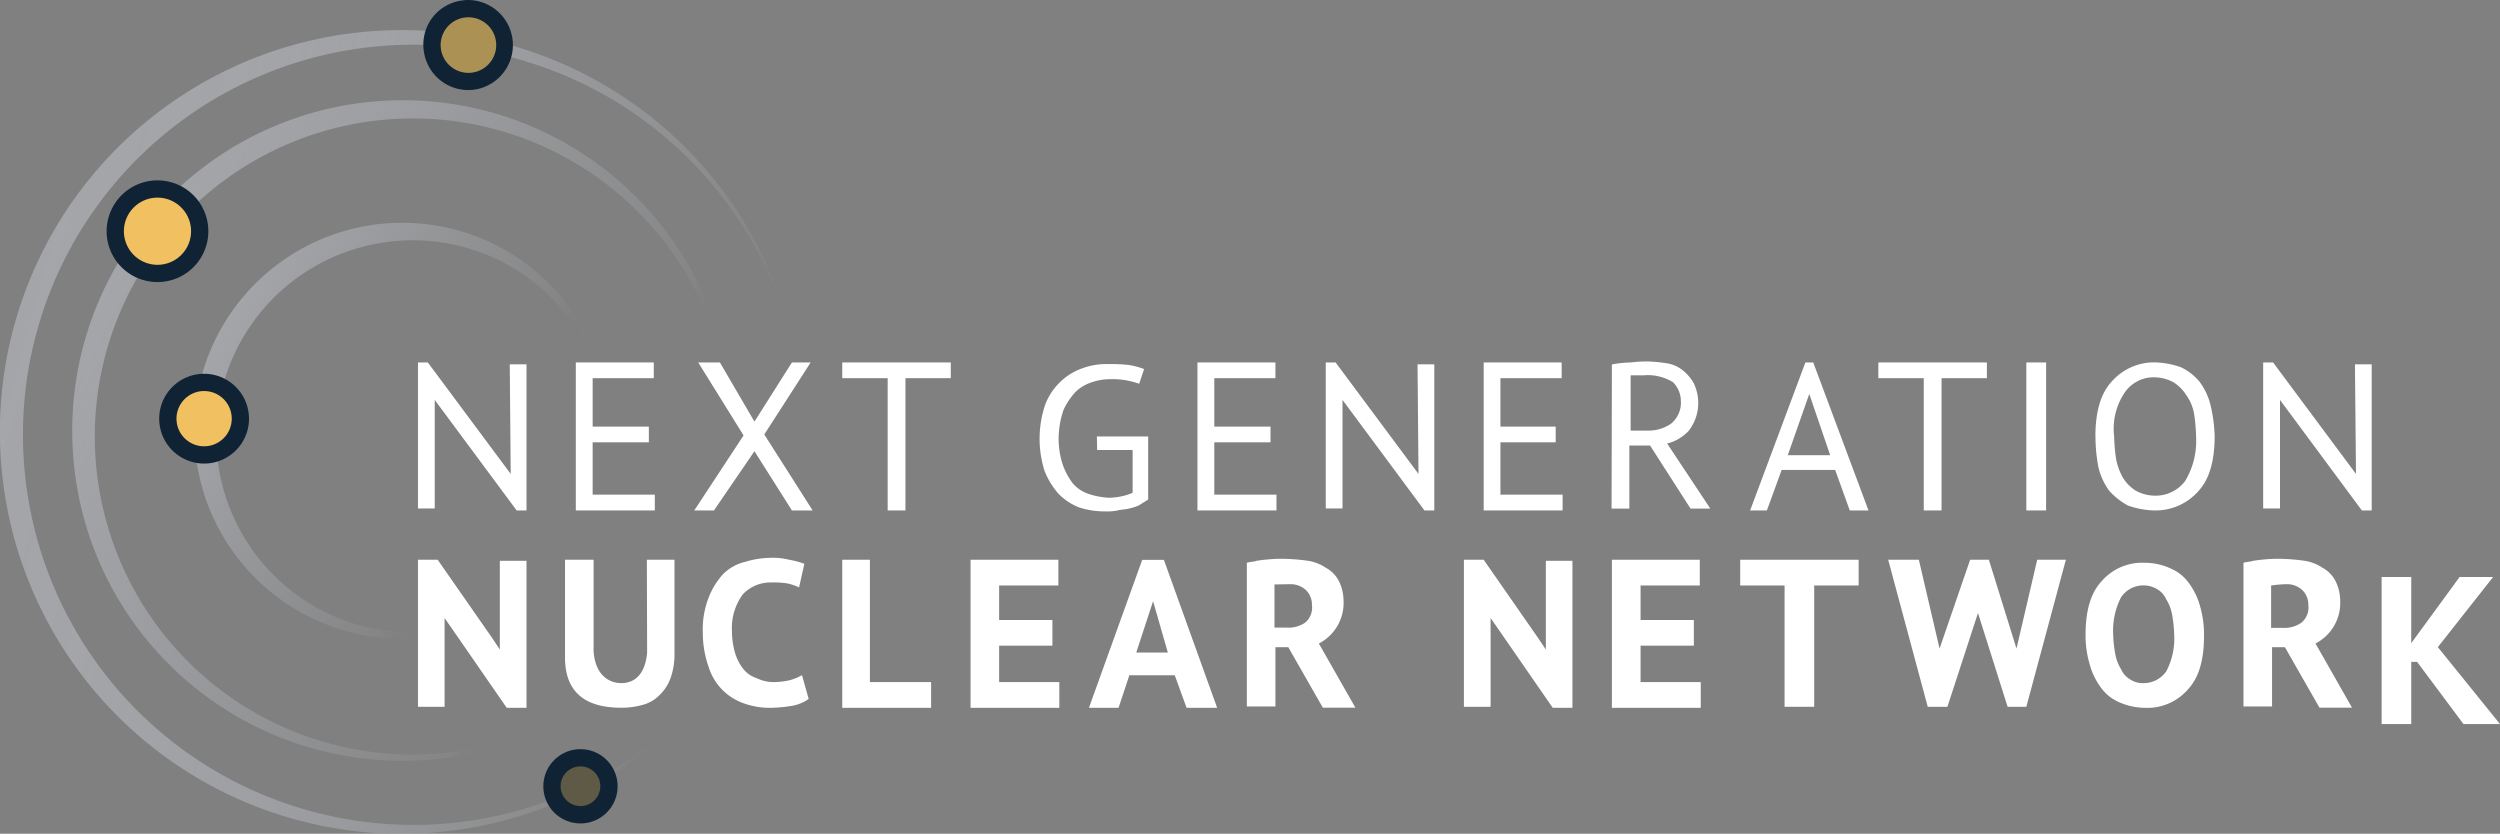 <svg xmlns="http://www.w3.org/2000/svg" xmlns:xlink="http://www.w3.org/1999/xlink" viewBox="0 0 289.55 96.56"><rect x="0" y="0" width="289.55" height="96.56" fill="#808080" stroke="none"/><defs><linearGradient id="linear-gradient" x1="23.92" y1="35.19" x2="67.35" y2="58.97" gradientUnits="userSpaceOnUse"><stop offset="0" stop-color="#a3a5a9"/><stop offset=".22" stop-color="#a3a5a9" stop-opacity=".73"/><stop offset=".66" stop-color="#a3a5a9" stop-opacity=".16"/><stop offset=".67" stop-color="#a3a5a9" stop-opacity=".12"/><stop offset=".7" stop-color="#a3a5a9" stop-opacity=".05"/><stop offset=".74" stop-color="#a3a5a9" stop-opacity=".01"/><stop offset=".87" stop-color="#a3a5a9" stop-opacity="0"/></linearGradient><linearGradient id="linear-gradient-2" x1="11.09" y1="29.18" x2="80.19" y2="64.98" gradientUnits="userSpaceOnUse"><stop offset="0" stop-color="#a3a5a9"/><stop offset=".1" stop-color="#a3a5a9" stop-opacity=".95"/><stop offset=".26" stop-color="#a3a5a9" stop-opacity=".82"/><stop offset=".45" stop-color="#a3a5a9" stop-opacity=".6"/><stop offset=".68" stop-color="#a3a5a9" stop-opacity=".3"/><stop offset=".77" stop-color="#a3a5a9" stop-opacity=".16"/><stop offset=".78" stop-color="#a3a5a9" stop-opacity=".12"/><stop offset=".79" stop-color="#a3a5a9" stop-opacity=".05"/><stop offset=".81" stop-color="#a3a5a9" stop-opacity=".01"/><stop offset=".87" stop-color="#a3a5a9" stop-opacity="0"/></linearGradient><linearGradient id="linear-gradient-3" x1=".12" y1="34.47" x2="91.15" y2="59.69" gradientUnits="userSpaceOnUse"><stop offset="0" stop-color="#a3a5a9"/><stop offset=".19" stop-color="#a3a5a9" stop-opacity=".98"/><stop offset=".33" stop-color="#a3a5a9" stop-opacity=".92"/><stop offset=".45" stop-color="#a3a5a9" stop-opacity=".83"/><stop offset=".57" stop-color="#a3a5a9" stop-opacity=".69"/><stop offset=".68" stop-color="#a3a5a9" stop-opacity=".52"/><stop offset=".79" stop-color="#a3a5a9" stop-opacity=".3"/><stop offset=".85" stop-color="#a3a5a9" stop-opacity=".16"/><stop offset=".86" stop-color="#a3a5a9" stop-opacity=".12"/><stop offset=".88" stop-color="#a3a5a9" stop-opacity=".05"/><stop offset=".91" stop-color="#a3a5a9" stop-opacity=".01"/><stop offset="1" stop-color="#a3a5a9" stop-opacity="0"/></linearGradient></defs><title>Logo animation</title><g id="Inner-Ring"><g id="Inner-Orbit"><path d="M66.15,58.32A24.07,24.07,0,0,1,22.06,54a24.39,24.39,0,0,1-1-9.56,24.09,24.09,0,0,1,9.08-16.59,24.07,24.07,0,0,1,36,30.49Zm0,0a23.48,23.48,0,0,0,2.68-8.71A22.68,22.68,0,0,0,39.41,25.77,22.7,22.7,0,0,0,52.14,69.34a22.94,22.94,0,0,0,8.11-4.08A23.48,23.48,0,0,0,66.15,58.32Z" transform="translate(1.55 3.12)" fill="url(#linear-gradient)"/></g><g id="Inner-Oval"><g id="Oval"><circle cx="23.64" cy="48.49" r="4.2" fill="#f0c061"/><path d="M22.09,42.17a3.2,3.2,0,1,1-3.2,3.2,3.2,3.2,0,0,1,3.2-3.2m0-2a5.2,5.2,0,1,0,5.2,5.2,5.21,5.21,0,0,0-5.2-5.2Z" transform="translate(1.55 3.12)" fill="#0f2335"/></g><circle id="Oval-guide" cx="45.64" cy="47.08" r="23.39" transform="translate(-14.94 71.17) rotate(-64.54)" fill="none"/></g></g><g id="Middle-Ring"><g id="Middle-Orbit"><path d="M79,64.35A38.25,38.25,0,0,1,8.74,58.8a38.59,38.59,0,0,1-1.81-15A38.22,38.22,0,0,1,20.6,17.37,38.22,38.22,0,0,1,79,64.35Zm0,0a37.7,37.7,0,0,0,4-14.07,36.84,36.84,0,1,0-72,7.8,36.81,36.81,0,0,0,58.8,17.67A37.7,37.7,0,0,0,79,64.35Z" transform="translate(1.55 3.12)" fill="url(#linear-gradient-2)"/></g><g id="Middle-Ovals"><circle id="Oval-guide-2" data-name="Oval-guide" cx="45.64" cy="47.08" r="37.53" transform="translate(-14.94 71.17) rotate(-64.54)" fill="none"/><g id="Oval-2" data-name="Oval"><circle cx="18.24" cy="26.78" r="4.89" fill="#f0c061"/><path d="M16.69,19.77a3.89,3.89,0,1,1-3.89,3.89,3.89,3.89,0,0,1,3.89-3.89m0-2a5.89,5.89,0,1,0,5.89,5.89,5.89,5.89,0,0,0-5.89-5.89Z" transform="translate(1.55 3.12)" fill="#0f2335"/></g></g></g><g id="Outer-Ring"><g id="Outer-Orbit"><path d="M89.82,59.32a46.53,46.53,0,0,1-91-6.48,46.53,46.53,0,0,1,9.64-34.8A46.54,46.54,0,0,1,89.82,59.32Zm0,0a46.06,46.06,0,0,0,1.27-17.84,45.17,45.17,0,0,0-50.94-39,45.17,45.17,0,0,0-6.57,88.1A45.11,45.11,0,0,0,81.73,75.27,46.06,46.06,0,0,0,89.82,59.32Z" transform="translate(1.55 3.12)" fill="url(#linear-gradient-3)"/></g><g id="Outer-Ovals"><g id="Oval-small"><circle id="Oval-guide-3" data-name="Oval-guide" cx="45.64" cy="47.08" r="45.85" transform="translate(-14.94 71.17) rotate(-64.54)" fill="none"/><g id="Oval2"><g id="Oval2-background" style="isolation:isolate"><circle cx="67.23" cy="91.06" r="3.3" fill="#0f2335"/><path d="M65.68,85.65a2.3,2.3,0,1,1-2.3,2.3,2.3,2.3,0,0,1,2.3-2.3m0-2a4.3,4.3,0,1,0,4.3,4.3,4.3,4.3,0,0,0-4.3-4.3Z" transform="translate(1.55 3.12)" fill="#0f2335"/></g><circle id="Oval2-yellow" cx="67.23" cy="91.06" r="2.3" fill="#f0c061" opacity=".35" style="isolation:isolate"/></g></g><g id="Oval-large"><circle id="Oval-guide-4" data-name="Oval-guide" cx="45.64" cy="47.08" r="45.85" transform="translate(-14.94 71.17) rotate(-64.54)" fill="none"/><g id="Oval1"><g id="Oval1-background"><path d="M52.7,6.31A4.22,4.22,0,0,1,52-2.06a4.21,4.21,0,0,1,4.84,3.48,4.22,4.22,0,0,1-3.48,4.84A4.19,4.19,0,0,1,52.7,6.31Z" transform="translate(1.55 3.12)" fill="#0f2335"/><path d="M52.71-1.12a3.22,3.22,0,0,1,.51,6.39,3.24,3.24,0,0,1-.52,0,3.22,3.22,0,0,1-.51-6.39,3.24,3.24,0,0,1,.52,0m0-2h0a5.26,5.26,0,0,0-.84.07A5.18,5.18,0,0,0,48.47-1a5.18,5.18,0,0,0-.92,3.88A5.19,5.19,0,0,0,52.7,7.31a5.25,5.25,0,0,0,.84-.07,5.22,5.22,0,0,0-.83-10.36Z" transform="translate(1.55 3.12)" fill="#102335"/></g><g id="Oval1-yellow" opacity=".7"><circle cx="52.7" cy="2.1" r="3.22" transform="translate(1.9 11.61) rotate(-9.24)" fill="#f0c061"/></g></g></g></g></g><g id="Logo-Text"><g id="Letters"><polygon id="Shape" points="50.35 46.32 50.35 58.89 48.41 58.89 48.41 41.98 49.55 41.98 59.15 54.89 59.04 42.2 60.98 42.2 60.98 59.12 59.84 59.12 50.35 46.32" fill="#fff"/><polygon id="Shape-2" data-name="Shape" points="66.69 41.98 75.72 41.98 75.72 43.8 68.64 43.8 68.64 49.41 75.15 49.41 75.15 51.23 68.64 51.23 68.64 57.29 75.84 57.29 75.84 59.12 66.69 59.12 66.69 41.98" fill="#fff"/><polygon id="Shape-3" data-name="Shape" points="86.12 50.43 80.87 41.98 83.38 41.98 87.38 48.83 91.72 41.98 93.89 41.98 88.52 50.32 94.12 59.12 91.72 59.12 87.38 52.26 82.69 59.12 80.41 59.12 86.12 50.43" fill="#fff"/><polygon id="Shape-4" data-name="Shape" points="110.12 43.8 104.87 43.8 104.87 59.12 102.81 59.12 102.81 43.8 97.55 43.8 97.55 41.98 110.12 41.98 110.12 43.8" fill="#fff"/><path id="Shape-5" data-name="Shape" d="M125.49,47.43h5.94v7.31c-.34.23-.57.34-.91.57s-.8.34-1.26.46-.91.11-1.37.23a5.56,5.56,0,0,1-1.37.11,9.63,9.63,0,0,1-3.09-.46,6.81,6.81,0,0,1-2.4-1.6,9,9,0,0,1-1.6-2.63,12.33,12.33,0,0,1,.11-7.77A7.25,7.25,0,0,1,121.37,41a7,7,0,0,1,2.51-1.49,7.89,7.89,0,0,1,2.86-.46,18.52,18.52,0,0,1,2.51.11,9.52,9.52,0,0,1,1.71.46l-.57,1.71A9,9,0,0,0,127,40.8a6.47,6.47,0,0,0-2.06.34A4.85,4.85,0,0,0,123,42.29a8.08,8.08,0,0,0-1.37,2.06,10.5,10.5,0,0,0-.57,3.2,9.63,9.63,0,0,0,.46,3.09,7.9,7.9,0,0,0,1.14,2.17,4.06,4.06,0,0,0,1.83,1.26,8.9,8.9,0,0,0,2.4.46,7.36,7.36,0,0,0,2.74-.57V49h-4.11Z" transform="translate(1.55 3.12)" fill="#fff"/><polygon id="Shape-6" data-name="Shape" points="138.69 41.98 147.72 41.98 147.72 43.8 140.64 43.8 140.64 49.41 147.15 49.41 147.15 51.23 140.64 51.23 140.64 57.29 147.84 57.29 147.84 59.12 138.69 59.12 138.69 41.98" fill="#fff"/><polygon id="Shape-7" data-name="Shape" points="171.84 41.98 180.87 41.98 180.87 43.8 173.78 43.8 173.78 49.41 180.18 49.41 180.18 51.23 173.78 51.23 173.78 57.29 180.98 57.29 180.98 59.12 171.84 59.12 171.84 41.98" fill="#fff"/><path id="Shape-8" data-name="Shape" d="M185.14,39.09a12.66,12.66,0,0,1,2.17-.23,14.57,14.57,0,0,1,2.17-.11,17.61,17.61,0,0,1,2.17.23,4,4,0,0,1,1.71.8,5.13,5.13,0,0,1,1.26,1.49,5.26,5.26,0,0,1-.57,5.49,5.11,5.11,0,0,1-2.51,1.49l5,7.54h-2.29l-4.69-7.31h-2.4v7.31h-2.06Zm3.77,1.26h-1.6v6.4h1.94a4.56,4.56,0,0,0,2.74-.8,3.16,3.16,0,0,0,1.14-2.63,3.12,3.12,0,0,0-.91-2.17A5.57,5.57,0,0,0,188.91,40.34Z" transform="translate(1.55 3.12)" fill="#fff"/><path id="Shape-9" data-name="Shape" d="M211,51.31H204.8L203.09,56h-1.94l6.4-17.14h.91L214.86,56h-2.17Zm-5.49-1.71h4.91L208,42.51Z" transform="translate(1.55 3.12)" fill="#fff"/><polygon id="Shape-10" data-name="Shape" points="230.12 43.8 224.87 43.8 224.87 59.12 222.81 59.12 222.81 43.8 217.55 43.8 217.55 41.98 230.12 41.98 230.12 43.8" fill="#fff"/><polygon id="Shape-11" data-name="Shape" points="234.69 41.98 236.98 41.98 236.98 59.12 234.69 59.12 234.69 41.98" fill="#fff"/><path id="Shape-12" data-name="Shape" d="M241.14,47.43c0-2.74.57-4.91,1.83-6.29a6.52,6.52,0,0,1,5-2.29,9.8,9.8,0,0,1,3.09.57,6.29,6.29,0,0,1,2.17,1.71,7.53,7.53,0,0,1,1.26,2.74,17.67,17.67,0,0,1,.46,3.54c0,2.74-.57,4.91-1.83,6.29A6.59,6.59,0,0,1,248,56a9.8,9.8,0,0,1-3.09-.57,8,8,0,0,1-2.17-1.71A7.53,7.53,0,0,1,241.49,51a18.61,18.61,0,0,1-.34-3.54Zm2.17,0a20.4,20.4,0,0,0,.23,2.63,7.08,7.08,0,0,0,.8,2.17,4.61,4.61,0,0,0,1.49,1.49,4.73,4.73,0,0,0,2.17.57,4.28,4.28,0,0,0,3.54-1.71,9,9,0,0,0,1.26-5.14,20.4,20.4,0,0,0-.23-2.63,5.2,5.2,0,0,0-.91-2.17,4.61,4.61,0,0,0-1.49-1.49,4.73,4.73,0,0,0-2.17-.57,4.07,4.07,0,0,0-3.43,1.71,7.49,7.49,0,0,0-1.26,5.14Z" transform="translate(1.55 3.12)" fill="#fff"/><path id="Shape-13" data-name="Shape" d="M73.37,61.71h3.2V72.57a8.31,8.31,0,0,1-.46,2.86,5.16,5.16,0,0,1-1.26,1.94,4.19,4.19,0,0,1-1.94,1.14,8.91,8.91,0,0,1-2.51.34q-6.51,0-6.51-5.83V61.71H67.2V72.34c.23,3,2.06,3.66,3.2,3.66s2.74-.57,3-3.54Z" transform="translate(1.55 3.12)" fill="#fff"/><path id="Shape-14" data-name="Shape" d="M92.11,77.83a4.69,4.69,0,0,1-1.94.8,17.05,17.05,0,0,1-2.4.23,9,9,0,0,1-3-.46,6.49,6.49,0,0,1-4.23-4.23,11.77,11.77,0,0,1-.69-4,10.07,10.07,0,0,1,.69-4.11,8.54,8.54,0,0,1,1.71-2.74,5.45,5.45,0,0,1,2.51-1.37,10.59,10.59,0,0,1,2.74-.46,8.17,8.17,0,0,1,2.4.23,9.52,9.52,0,0,1,1.71.46L91,64.91a6.44,6.44,0,0,0-1.37-.46,10.46,10.46,0,0,0-1.83-.11,4.4,4.4,0,0,0-3.31,1.37,6.56,6.56,0,0,0-1.26,4.34,8.7,8.7,0,0,0,.34,2.4,5.5,5.5,0,0,0,.91,1.83,3.21,3.21,0,0,0,1.6,1.14,4.48,4.48,0,0,0,2.06.46,8.88,8.88,0,0,0,1.83-.23,7,7,0,0,0,1.37-.57Z" transform="translate(1.55 3.12)" fill="#fff"/><polygon id="Shape-15" data-name="Shape" points="107.84 81.98 97.55 81.98 97.55 64.83 100.75 64.83 100.75 79 107.84 79 107.84 81.98" fill="#fff"/><polygon id="Shape-16" data-name="Shape" points="112.41 64.83 122.58 64.83 122.58 67.81 115.72 67.81 115.72 71.81 121.89 71.81 121.89 74.78 115.72 74.78 115.72 79 122.69 79 122.69 81.98 112.41 81.98 112.41 64.83" fill="#fff"/><path id="Shape-17" data-name="Shape" d="M134.51,75.09h-5.26L128,78.86h-3.43l6.17-17.14h2.51l6.17,17.14h-3.54Zm-4.46-2.63h3.66L132,66.51Z" transform="translate(1.55 3.12)" fill="#fff"/><path id="Shape-18" data-name="Shape" d="M142.86,62.06c.34-.11.8-.11,1.14-.23a20.53,20.53,0,0,1,2.51-.23,22.6,22.6,0,0,1,3.43.23,5.13,5.13,0,0,1,2.06.8,3.71,3.71,0,0,1,1.49,1.49,5.2,5.2,0,0,1,.57,2.29,5.29,5.29,0,0,1-2.86,5l4.23,7.43h-3.77l-4-7h-1.49v6.86h-3.31Zm3.2,2.51v5h1.37A3.45,3.45,0,0,0,149.6,69a2.27,2.27,0,0,0,.8-2.06,2.33,2.33,0,0,0-.69-1.71,2.6,2.6,0,0,0-1.83-.69Z" transform="translate(1.55 3.12)" fill="#fff"/><polygon id="Shape-19" data-name="Shape" points="186.69 64.83 196.87 64.83 196.87 67.81 190.01 67.81 190.01 71.81 196.18 71.81 196.18 74.78 190.01 74.78 190.01 79 196.98 79 196.98 81.98 186.69 81.98 186.69 64.83" fill="#fff"/><polygon id="Shape-20" data-name="Shape" points="215.27 67.81 210.12 67.81 210.12 81.86 206.69 81.86 206.69 67.81 201.55 67.81 201.55 64.83 215.27 64.83 215.27 67.81" fill="#fff"/><polygon id="Shape-21" data-name="Shape" points="224.64 75.12 228.18 64.83 230.35 64.83 233.55 75.12 235.95 64.83 239.27 64.83 234.69 81.86 232.52 81.86 229.09 71 225.55 81.86 223.27 81.86 218.69 64.83 222.24 64.83 224.64 75.12" fill="#fff"/><path id="Shape-22" data-name="Shape" d="M240,70.4c0-2.74.57-4.8,1.83-6.17a6.22,6.22,0,0,1,5-2.17,7.16,7.16,0,0,1,3.09.69A5,5,0,0,1,252,64.46a8,8,0,0,1,1.26,2.63,11.8,11.8,0,0,1,.46,3.43c0,2.74-.57,4.8-1.83,6.17a6.22,6.22,0,0,1-5,2.17,7.54,7.54,0,0,1-3.09-.69,5,5,0,0,1-2.06-1.71,8,8,0,0,1-1.26-2.63A11.8,11.8,0,0,1,240,70.4Zm3.2,0a14,14,0,0,0,.23,2.17,5,5,0,0,0,.69,1.83,2.5,2.5,0,0,0,1,1.14,2.62,2.62,0,0,0,1.6.46,3.2,3.2,0,0,0,2.63-1.37,8.18,8.18,0,0,0,.91-4.34,14,14,0,0,0-.23-2.17,5,5,0,0,0-.69-1.83,2.5,2.5,0,0,0-1-1.14,3.11,3.11,0,0,0-4.23.91,8.47,8.47,0,0,0-.91,4.34Z" transform="translate(1.55 3.12)" fill="#fff"/><polygon id="Shape-23" data-name="Shape" points="279.95 76.66 279.27 76.66 279.27 83.86 275.84 83.86 275.84 66.83 279.27 66.83 279.27 74.49 284.87 66.83 288.75 66.83 282.35 74.95 289.55 83.86 285.32 83.86 279.95 76.66" fill="#fff"/><polygon id="Shape-24" data-name="Shape" points="155.49 46.32 155.49 58.89 153.55 58.89 153.55 41.98 154.69 41.98 164.29 54.89 164.18 42.2 166.12 42.2 166.12 59.12 164.98 59.12 155.49 46.32" fill="#fff"/><polygon id="Shape-25" data-name="Shape" points="264.07 46.32 264.07 58.89 262.12 58.89 262.12 41.98 263.27 41.98 272.87 54.89 272.75 42.2 274.69 42.2 274.69 59.12 273.55 59.12 264.07 46.32" fill="#fff"/><polygon id="Shape-26" data-name="Shape" points="173.67 73.06 172.64 71.58 172.64 81.86 169.55 81.86 169.55 64.83 171.84 64.83 178.12 73.86 179.04 75.23 179.04 64.95 182.12 64.95 182.12 81.98 179.84 81.98 173.67 73.06" fill="#fff"/><path id="Shape-27" data-name="Shape" d="M258.29,62.06c.34-.11.8-.11,1.14-.23a20.53,20.53,0,0,1,2.51-.23,22.6,22.6,0,0,1,3.43.23,5.13,5.13,0,0,1,2.06.8,3.71,3.71,0,0,1,1.49,1.49,5.2,5.2,0,0,1,.57,2.29,5.29,5.29,0,0,1-2.86,5l4.23,7.43h-3.77l-4-7H261.6v6.86h-3.31Zm3.2,2.63V69.6h1.37A3.45,3.45,0,0,0,265,69a2.27,2.27,0,0,0,.8-2.06,2.33,2.33,0,0,0-.69-1.71,2.6,2.6,0,0,0-1.83-.69A15.56,15.56,0,0,0,261.49,64.69Z" transform="translate(1.55 3.12)" fill="#fff"/></g><g id="LetterN"><polygon id="Shape-28" data-name="Shape" points="52.52 73.06 51.49 71.58 51.49 81.86 48.41 81.86 48.41 64.83 50.69 64.83 56.98 73.86 57.89 75.23 57.89 64.95 60.98 64.95 60.98 81.98 58.69 81.98 52.52 73.06" fill="#fff"/></g></g></svg>